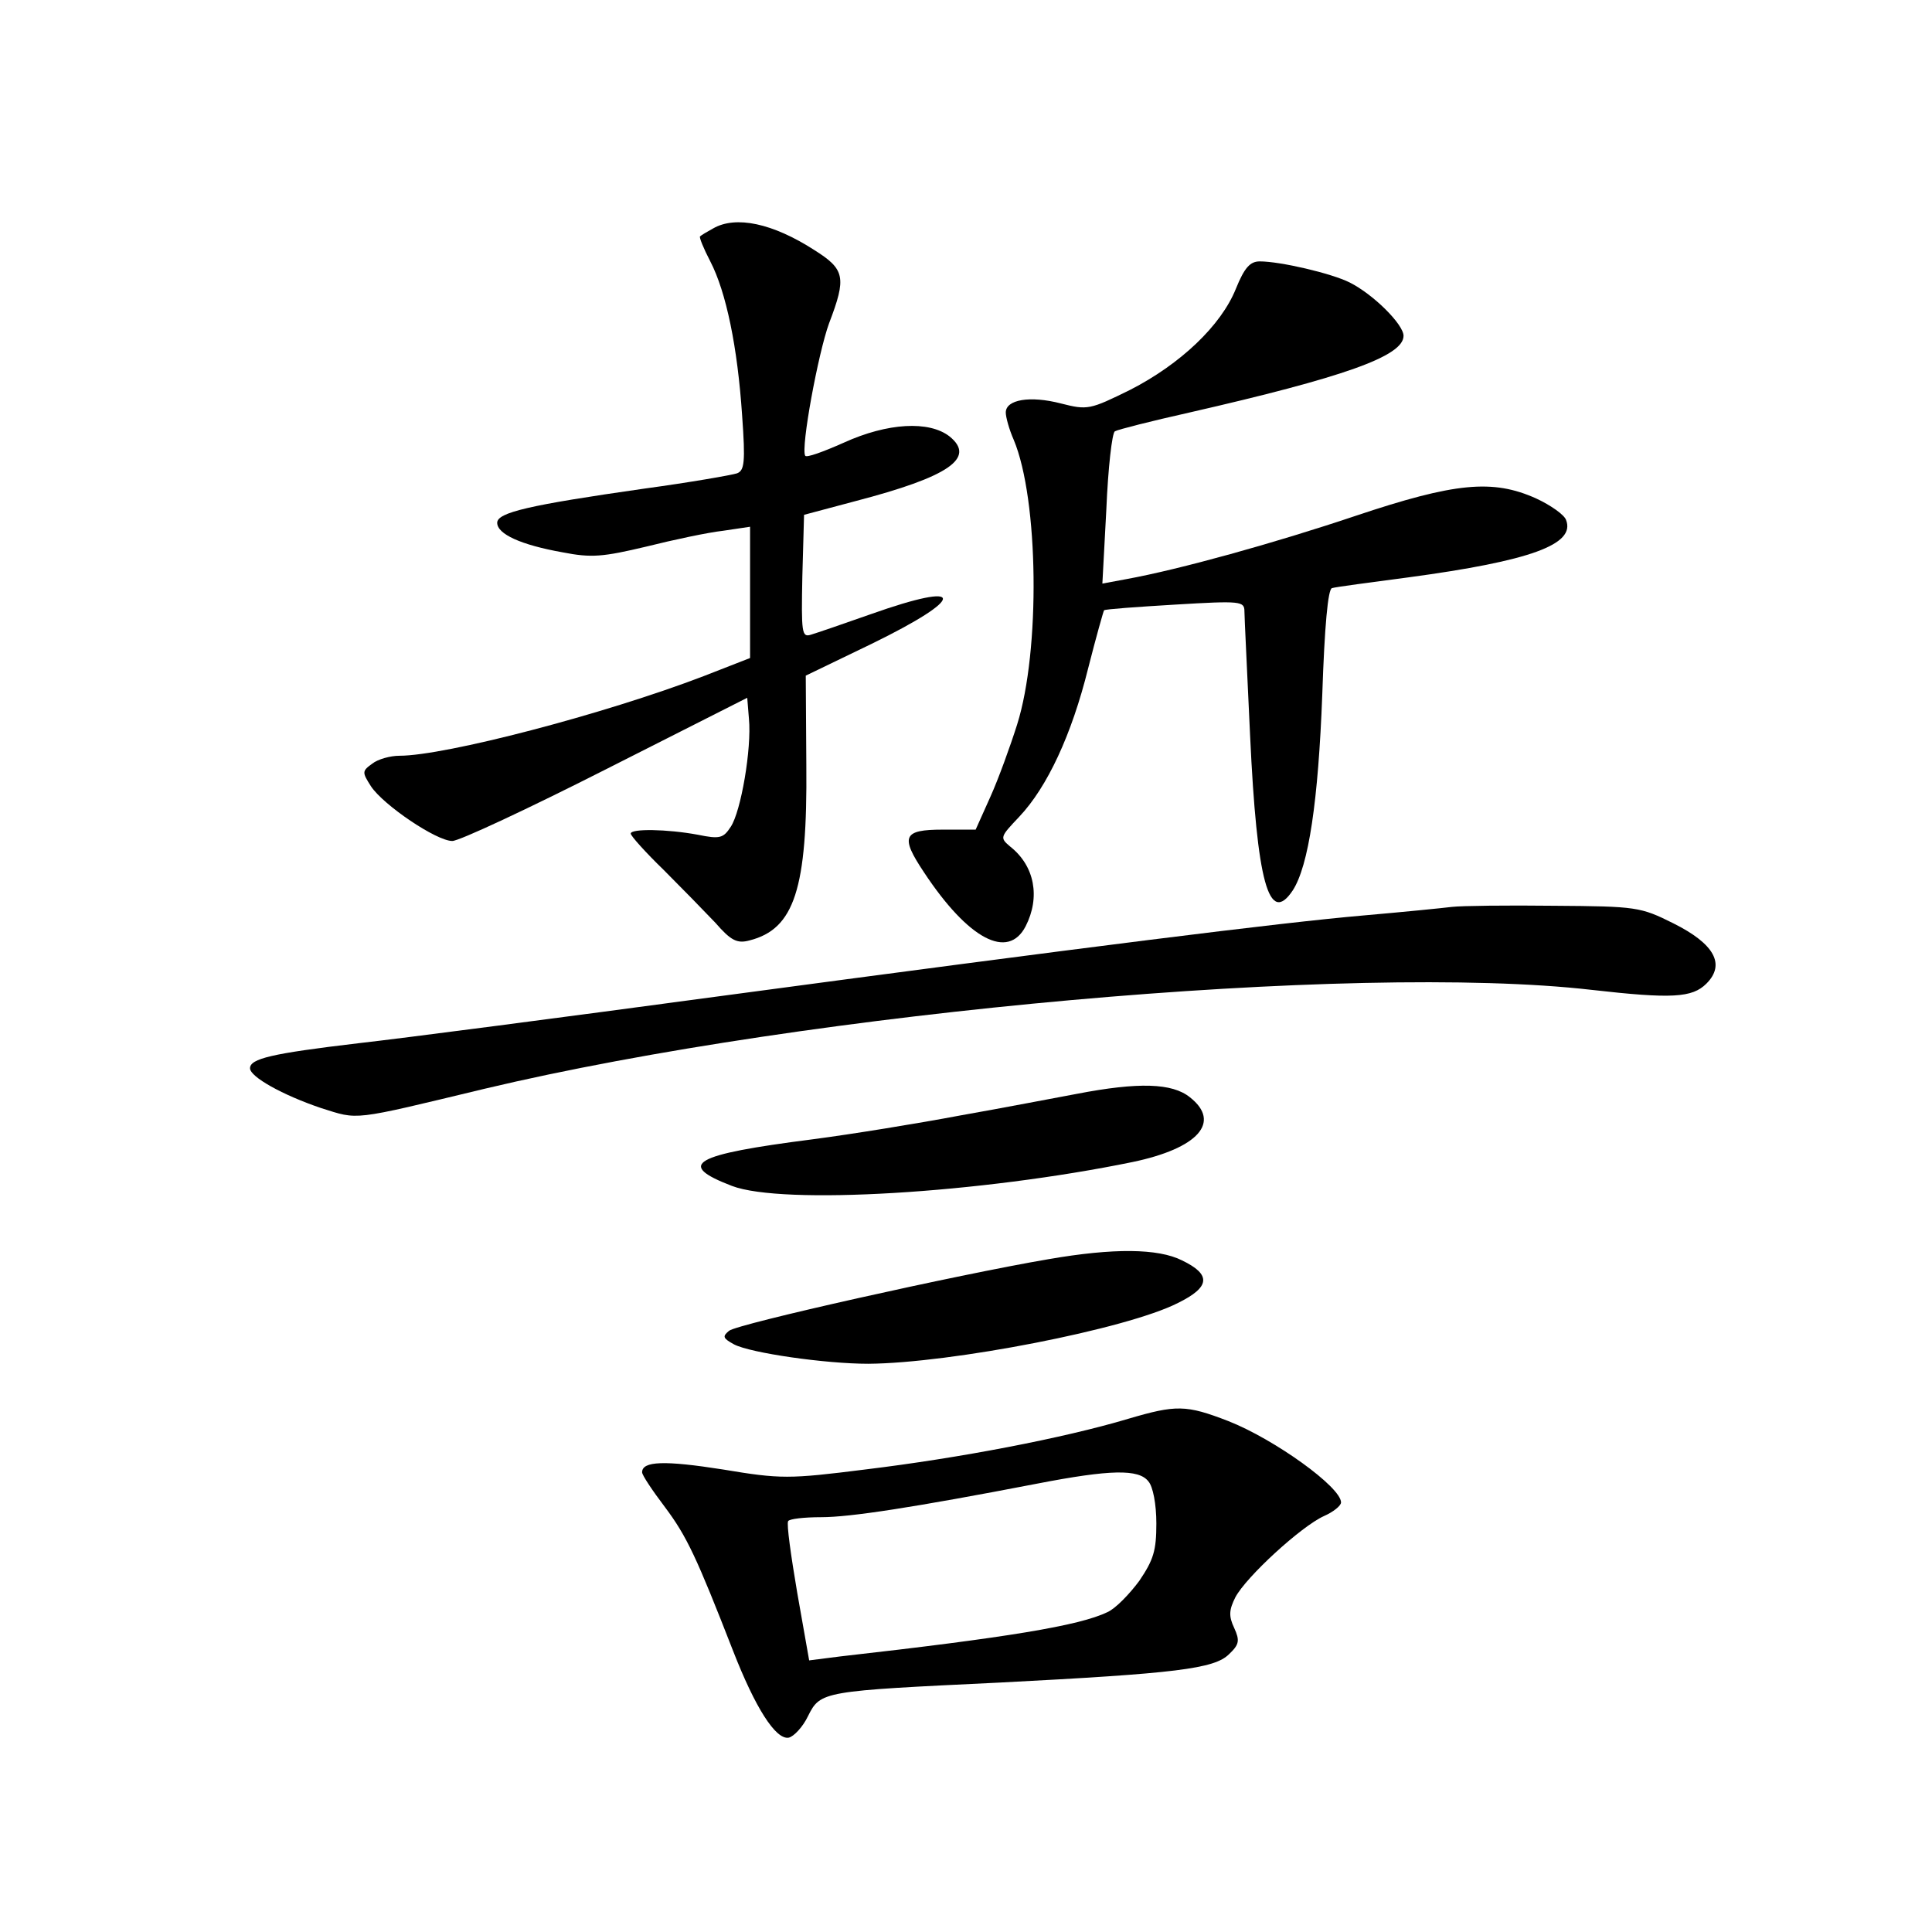 <?xml version="1.0" standalone="no"?>
<!DOCTYPE svg PUBLIC "-//W3C//DTD SVG 20010904//EN"
 "http://www.w3.org/TR/2001/REC-SVG-20010904/DTD/svg10.dtd">
<svg version="1.0" xmlns="http://www.w3.org/2000/svg"
 width="340pt" height="340pt" viewBox="0 0 340 340"
 preserveAspectRatio="xMidYMid meet">
<g transform="translate(0,340) scale(0.1,-0.1)"
fill="#000000" stroke="none">
<path d="M1255 2998 c-11 -6 -21 -12 -23 -14 -2 -1 6 -21 18 -44 28 -54 48
-151 56 -271 6 -83 4 -97 -9 -102 -9 -3 -83 -16 -164 -27 -203 -29 -258 -42
-258 -60 0 -20 42 -39 115 -52 51 -10 71 -8 147 10 48 12 109 25 136 28 l47 7
0 -116 0 -115 -82 -32 c-175 -67 -455 -140 -535 -140 -16 0 -38 -6 -48 -14
-18 -13 -18 -15 -2 -40 22 -33 115 -96 143 -96 12 0 134 57 270 126 l249 126
3 -37 c5 -52 -14 -163 -32 -190 -13 -20 -19 -22 -58 -14 -54 10 -118 11 -118
2 0 -4 26 -33 58 -64 31 -31 72 -73 91 -93 27 -31 38 -37 60 -31 79 20 102 91
100 308 l-1 158 116 56 c168 82 167 112 -2 52 -48 -17 -95 -33 -105 -36 -16
-5 -17 3 -15 103 l3 108 90 24 c165 43 213 76 166 114 -36 28 -109 24 -186
-11 -36 -16 -66 -27 -68 -23 -8 14 23 181 42 233 31 81 28 95 -26 129 -73 47
-138 61 -178 38z"/>
<path d="M2175 2892 c-26 -65 -98 -133 -186 -178 -71 -35 -75 -36 -122 -24
-54 14 -97 7 -97 -16 0 -8 6 -30 14 -48 44 -105 47 -371 6 -501 -12 -38 -33
-96 -47 -127 l-26 -58 -58 0 c-70 0 -75 -12 -33 -75 78 -118 148 -155 179 -95
26 51 16 106 -27 140 -19 16 -18 17 16 53 49 52 92 144 121 261 14 55 27 101
28 102 2 2 58 6 125 10 116 7 122 6 122 -12 0 -10 5 -109 10 -219 12 -257 33
-335 75 -272 28 43 45 158 52 345 4 120 10 185 17 187 6 2 67 10 135 19 215
29 294 58 277 101 -3 9 -27 26 -53 38 -76 34 -142 28 -318 -31 -143 -48 -309
-94 -402 -111 l-43 -8 7 131 c3 72 10 134 15 137 5 3 64 18 131 33 271 62 377
99 377 135 0 20 -53 73 -95 94 -32 16 -122 37 -158 37 -17 0 -27 -11 -42 -48z"/>
<path d="M2555 1804 c-16 -2 -86 -9 -155 -15 -149 -13 -484 -55 -1140 -143
-267 -36 -550 -73 -630 -82 -152 -18 -190 -27 -190 -44 0 -15 57 -47 125 -70
67 -21 51 -23 288 34 572 136 1531 222 1948 174 141 -16 177 -14 202 11 34 34
14 70 -58 106 -58 29 -65 30 -210 31 -82 1 -163 0 -180 -2z"/>
<path d="M1895 1475 c-38 -7 -131 -25 -205 -38 -74 -14 -191 -33 -260 -42
-211 -27 -241 -44 -142 -82 89 -34 437 -13 705 42 115 24 157 70 101 114 -31
25 -90 27 -199 6z"/>
<path d="M1845 1184 c-159 -27 -548 -114 -562 -126 -12 -10 -11 -13 9 -24 29
-15 160 -34 236 -34 145 1 455 61 545 107 57 28 59 50 7 75 -42 21 -120 22
-235 2z"/>
<path d="M1985 903 c-114 -34 -297 -69 -462 -89 -135 -17 -149 -17 -251 0
-102 16 -142 15 -142 -5 0 -5 18 -32 40 -61 39 -52 56 -89 120 -253 39 -100
75 -157 98 -153 9 2 25 19 34 38 22 44 25 44 338 59 309 16 377 24 403 50 18
17 19 24 9 46 -10 21 -9 32 2 54 19 36 116 125 156 143 16 7 30 18 30 24 0 27
-117 111 -198 143 -75 29 -92 29 -177 4z m36 -110 c8 -9 14 -40 14 -74 0 -48
-5 -64 -30 -101 -17 -23 -42 -49 -56 -55 -49 -24 -178 -45 -470 -78 l-55 -7
-21 119 c-11 65 -19 121 -16 126 2 4 28 7 58 7 51 0 162 17 380 59 129 25 179
26 196 4z"/>
</g>
</svg>
